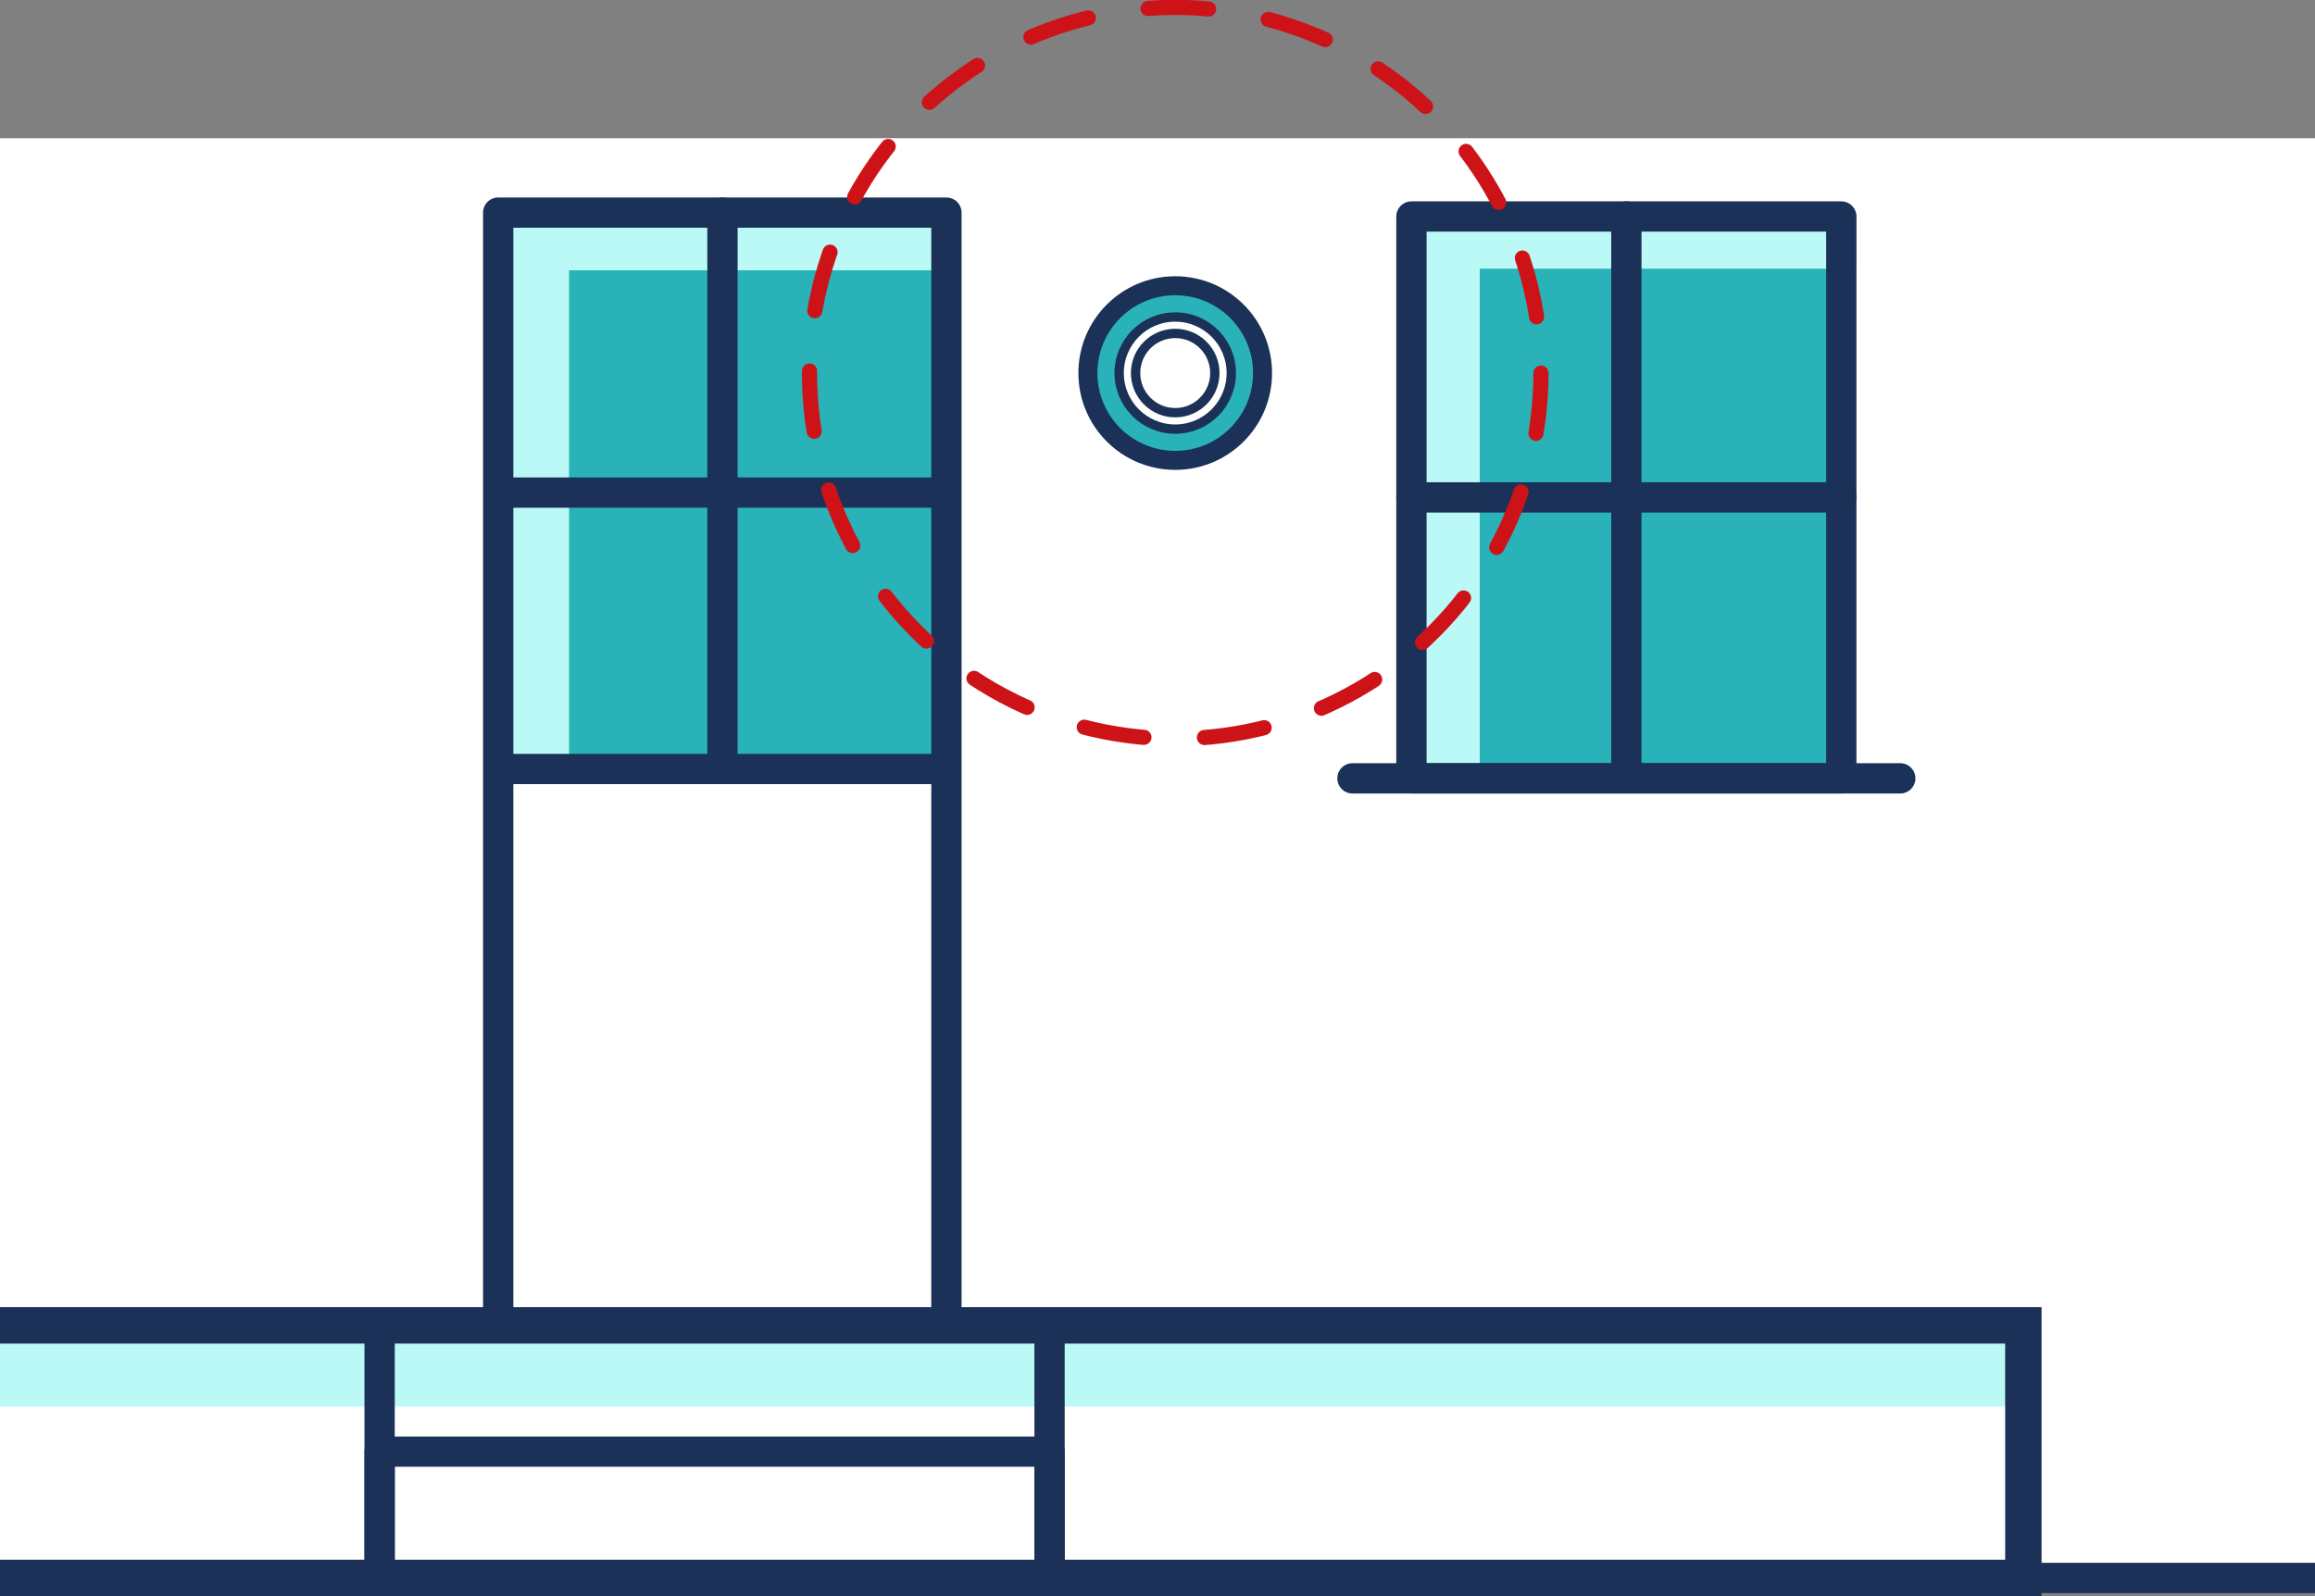 <svg xmlns="http://www.w3.org/2000/svg" viewBox="0 0 71.84 49.54"><rect x="0" y="0" width="71.84" height="49.54" fill="#808080" stroke="none"/><defs><style>.cls-1,.cls-9{fill:#fff;}.cls-2{fill:#bbf9f6;}.cls-3{fill:#29b2b8;}.cls-4,.cls-5,.cls-6,.cls-7,.cls-8{fill:none;}.cls-4,.cls-5,.cls-6,.cls-8,.cls-9{stroke:#1c3157;}.cls-4,.cls-7{stroke-linecap:round;stroke-linejoin:round;}.cls-4,.cls-5{stroke-width:0.94px;}.cls-5,.cls-6,.cls-8,.cls-9{stroke-miterlimit:10;}.cls-6{stroke-width:1.13px;}.cls-7{stroke:#cd1318;stroke-width:0.47px;stroke-dasharray:1.88;}.cls-8{stroke-width:0.59px;}.cls-9{stroke-width:0.29px;}</style></defs><g id="Layer_2" data-name="Layer 2"><g id="Layer_2-2" data-name="Layer 2"><rect class="cls-1" y="4.29" width="71.84" height="44.69"/><rect class="cls-2" y="40.82" width="62.79" height="2.84"/><rect class="cls-3" x="43.8" y="6.72" width="13.69" height="17.44"/><polygon class="cls-2" points="57.61 6.61 57.61 8.34 45.92 8.34 45.92 23.87 43.69 23.87 43.69 6.61 57.61 6.61"/><line class="cls-4" x1="41.97" y1="24.16" x2="58.97" y2="24.16"/><rect class="cls-4" x="43.8" y="6.72" width="13.34" height="17.44"/><line class="cls-4" x1="50.47" y1="6.72" x2="50.47" y2="24.16"/><line class="cls-4" x1="43.8" y1="15.44" x2="57.14" y2="15.44"/><line class="cls-5" x1="71.84" y1="48.98" y2="48.98"/><polyline class="cls-6" points="0 41.14 62.79 41.14 62.79 48.98 0 48.98"/><rect class="cls-4" x="11.78" y="41.14" width="20.79" height="7.84"/><rect class="cls-4" x="11.78" y="45.06" width="20.79" height="3.92"/><rect class="cls-3" x="15.46" y="6.6" width="13.91" height="17.27"/><polygon class="cls-2" points="29.34 6.66 29.34 8.39 17.66 8.39 17.66 23.92 15.42 23.92 15.42 6.66 29.34 6.66"/><rect class="cls-4" x="15.46" y="6.6" width="13.91" height="34.53"/><line class="cls-4" x1="22.42" y1="6.6" x2="22.42" y2="23.5"/><line class="cls-4" x1="15.73" y1="23.87" x2="29.03" y2="23.87"/><line class="cls-4" x1="15.73" y1="15.29" x2="29.03" y2="15.29"/><circle class="cls-7" cx="36.47" cy="11.58" r="11.35"/><circle class="cls-3" cx="36.47" cy="11.58" r="2.71"/><circle class="cls-8" cx="36.47" cy="11.58" r="2.71"/><circle class="cls-9" cx="36.47" cy="11.58" r="1.74"/><circle class="cls-9" cx="36.47" cy="11.58" r="1.23"/></g></g></svg>